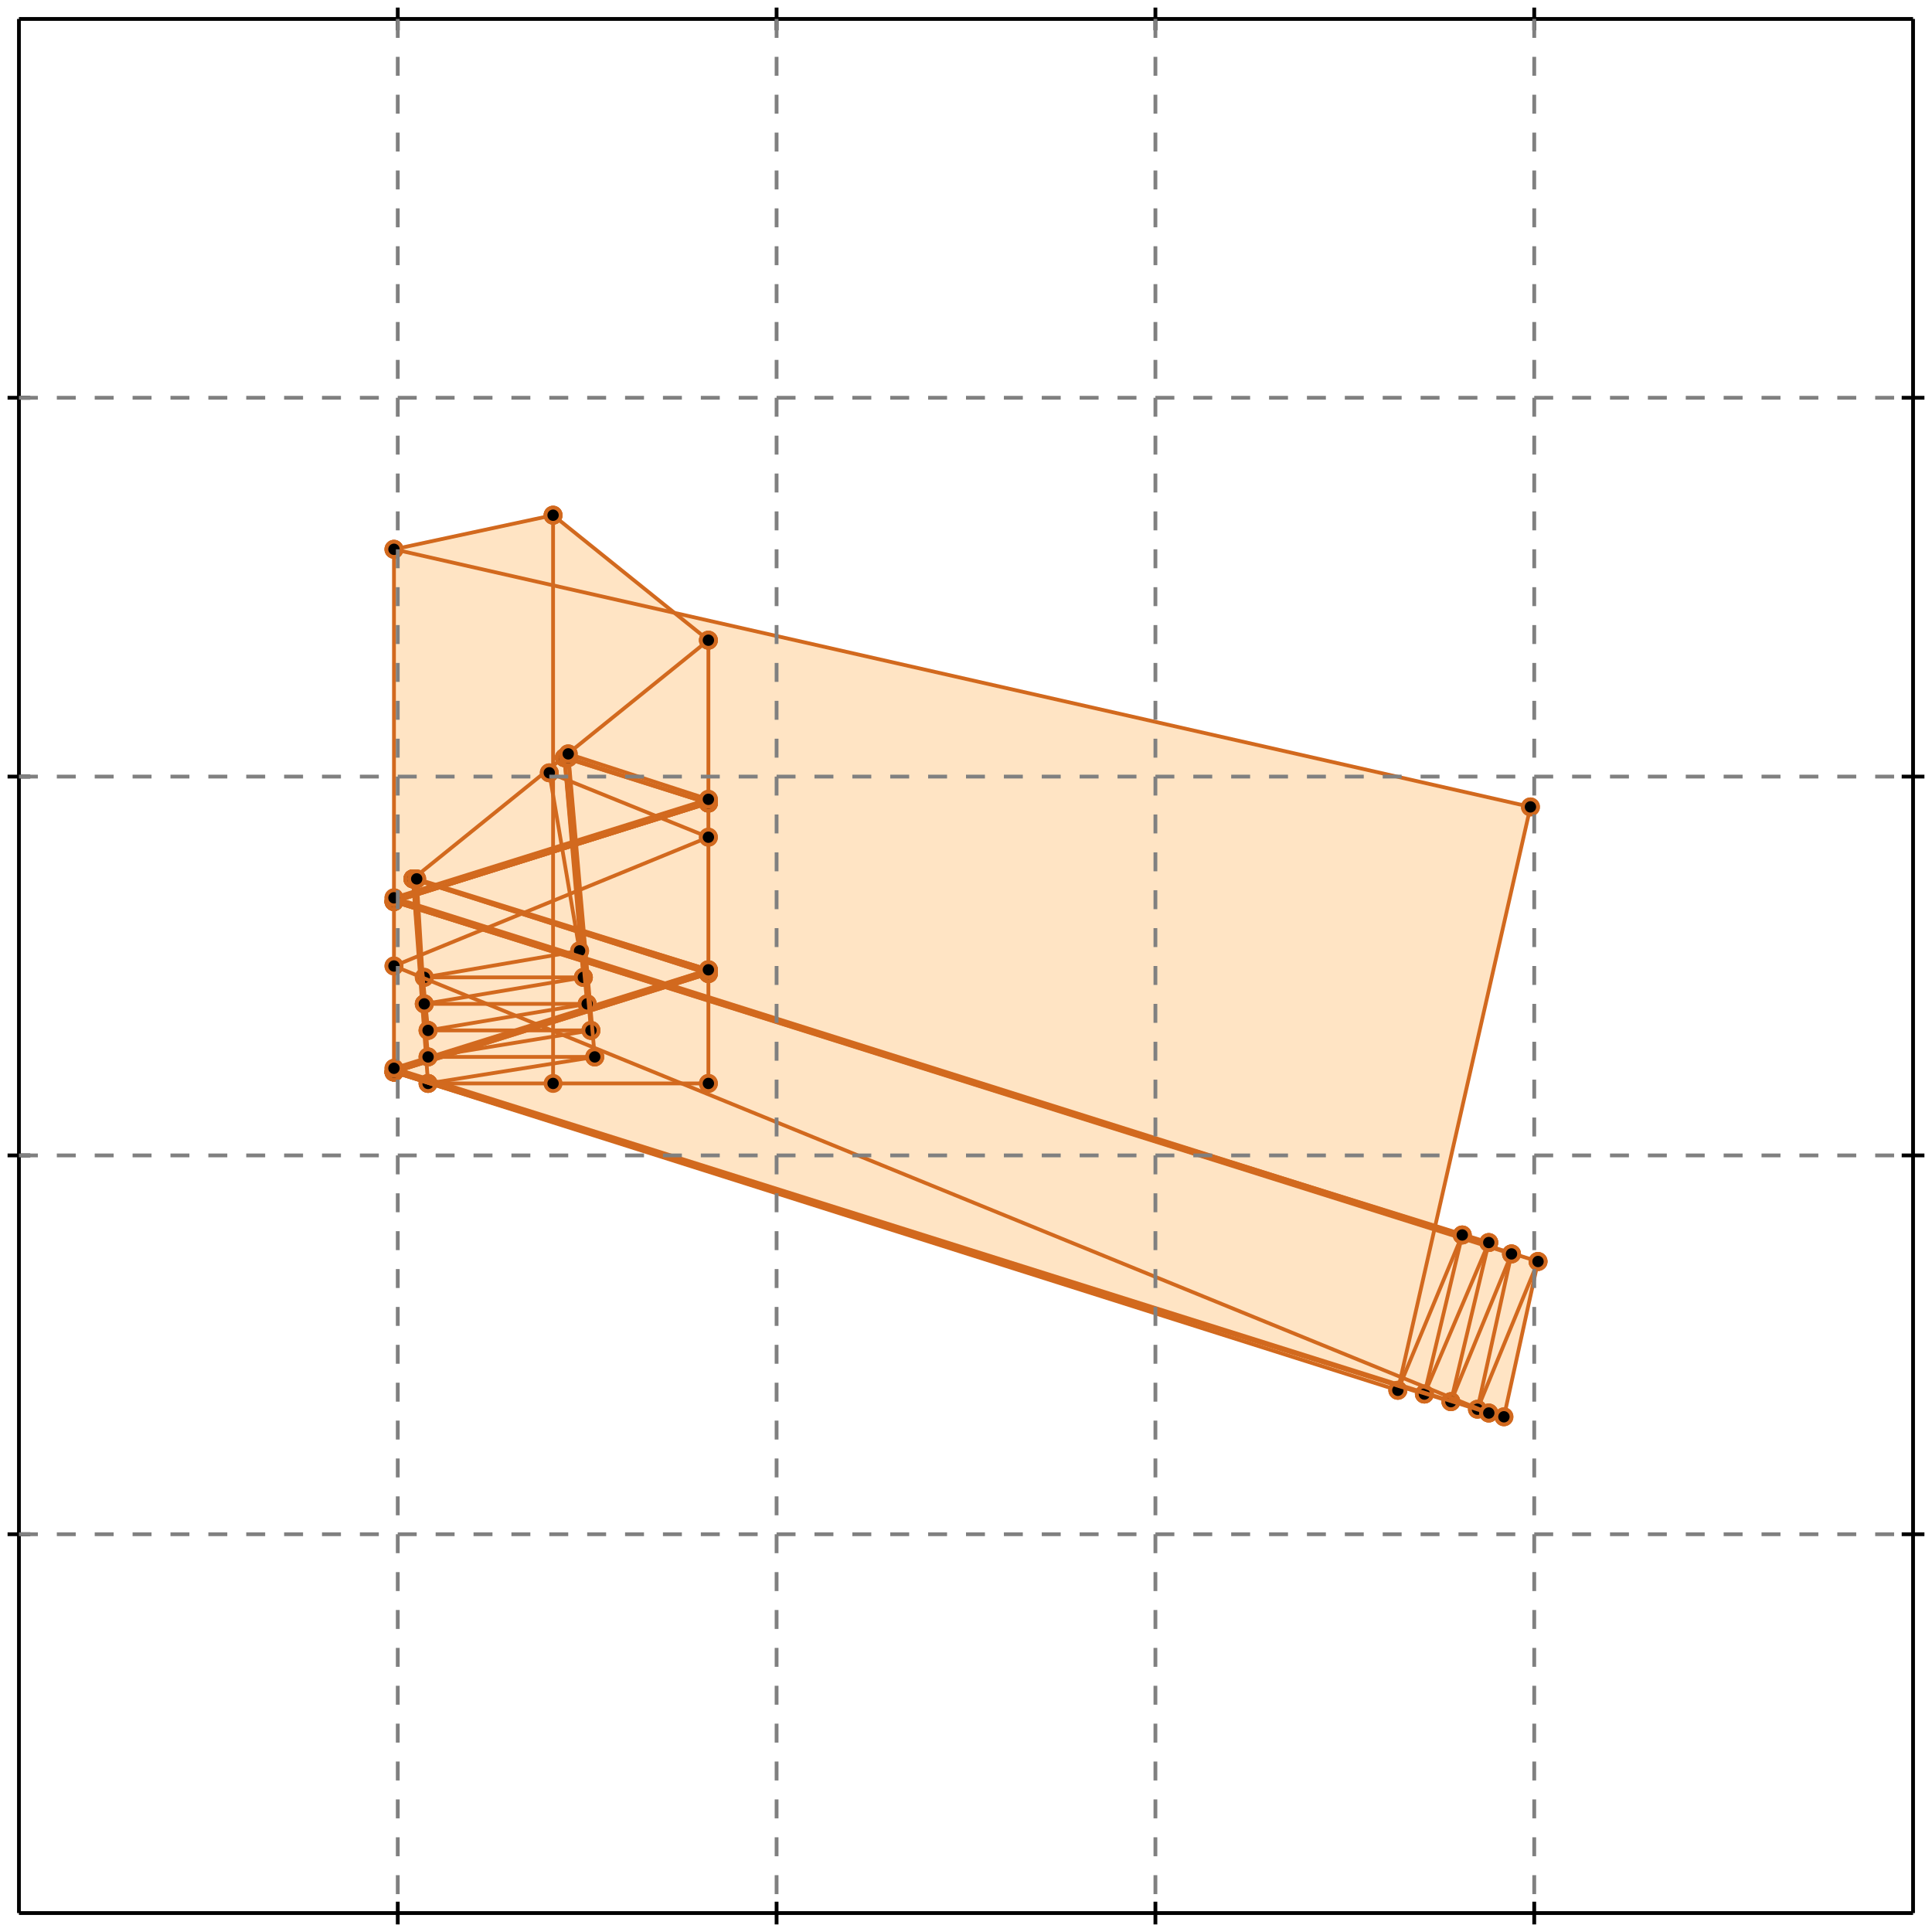 <?xml version="1.0" standalone="no"?>
<!DOCTYPE svg PUBLIC "-//W3C//DTD SVG 1.1//EN" 
  "http://www.w3.org/Graphics/SVG/1.1/DTD/svg11.dtd">
<svg width="510" height="510" version="1.1" id="toplevel"
    xmlns="http://www.w3.org/2000/svg"
    xmlns:xlink="http://www.w3.org/1999/xlink">
  <polygon points="397,374 406,333 399,331 399,331 393,329 393,328 386,326 386,326 379,324 404,213 178,162 146,136 104,145 104,283 369,367 369,366 376,368 376,368 383,370 383,370 393,373"
           fill="bisque"/>
  <g stroke="chocolate" stroke-width="1">
    <line x1="390" y1="372" x2="406" y2="333"/>
    <circle cx="390" cy="372" r="2"/>
    <circle cx="406" cy="333" r="2"/>
  </g>
  <g stroke="chocolate" stroke-width="1">
    <line x1="383" y1="370" x2="399" y2="331"/>
    <circle cx="383" cy="370" r="2"/>
    <circle cx="399" cy="331" r="2"/>
  </g>
  <g stroke="chocolate" stroke-width="1">
    <line x1="376" y1="368" x2="393" y2="328"/>
    <circle cx="376" cy="368" r="2"/>
    <circle cx="393" cy="328" r="2"/>
  </g>
  <g stroke="chocolate" stroke-width="1">
    <line x1="369" y1="367" x2="386" y2="326"/>
    <circle cx="369" cy="367" r="2"/>
    <circle cx="386" cy="326" r="2"/>
  </g>
  <g stroke="chocolate" stroke-width="1">
    <line x1="109" y1="232" x2="187" y2="169"/>
    <circle cx="109" cy="232" r="2"/>
    <circle cx="187" cy="169" r="2"/>
  </g>
  <g stroke="chocolate" stroke-width="1">
    <line x1="397" y1="374" x2="406" y2="333"/>
    <circle cx="397" cy="374" r="2"/>
    <circle cx="406" cy="333" r="2"/>
  </g>
  <g stroke="chocolate" stroke-width="1">
    <line x1="390" y1="372" x2="399" y2="331"/>
    <circle cx="390" cy="372" r="2"/>
    <circle cx="399" cy="331" r="2"/>
  </g>
  <g stroke="chocolate" stroke-width="1">
    <line x1="383" y1="370" x2="393" y2="328"/>
    <circle cx="383" cy="370" r="2"/>
    <circle cx="393" cy="328" r="2"/>
  </g>
  <g stroke="chocolate" stroke-width="1">
    <line x1="376" y1="368" x2="386" y2="326"/>
    <circle cx="376" cy="368" r="2"/>
    <circle cx="386" cy="326" r="2"/>
  </g>
  <g stroke="chocolate" stroke-width="1">
    <line x1="369" y1="367" x2="404" y2="213"/>
    <circle cx="369" cy="367" r="2"/>
    <circle cx="404" cy="213" r="2"/>
  </g>
  <g stroke="chocolate" stroke-width="1">
    <line x1="104" y1="283" x2="187" y2="257"/>
    <circle cx="104" cy="283" r="2"/>
    <circle cx="187" cy="257" r="2"/>
  </g>
  <g stroke="chocolate" stroke-width="1">
    <line x1="104" y1="255" x2="187" y2="221"/>
    <circle cx="104" cy="255" r="2"/>
    <circle cx="187" cy="221" r="2"/>
  </g>
  <g stroke="chocolate" stroke-width="1">
    <line x1="104" y1="283" x2="187" y2="257"/>
    <circle cx="104" cy="283" r="2"/>
    <circle cx="187" cy="257" r="2"/>
  </g>
  <g stroke="chocolate" stroke-width="1">
    <line x1="104" y1="283" x2="187" y2="256"/>
    <circle cx="104" cy="283" r="2"/>
    <circle cx="187" cy="256" r="2"/>
  </g>
  <g stroke="chocolate" stroke-width="1">
    <line x1="104" y1="282" x2="187" y2="256"/>
    <circle cx="104" cy="282" r="2"/>
    <circle cx="187" cy="256" r="2"/>
  </g>
  <g stroke="chocolate" stroke-width="1">
    <line x1="104" y1="238" x2="187" y2="212"/>
    <circle cx="104" cy="238" r="2"/>
    <circle cx="187" cy="212" r="2"/>
  </g>
  <g stroke="chocolate" stroke-width="1">
    <line x1="104" y1="238" x2="187" y2="212"/>
    <circle cx="104" cy="238" r="2"/>
    <circle cx="187" cy="212" r="2"/>
  </g>
  <g stroke="chocolate" stroke-width="1">
    <line x1="104" y1="238" x2="187" y2="212"/>
    <circle cx="104" cy="238" r="2"/>
    <circle cx="187" cy="212" r="2"/>
  </g>
  <g stroke="chocolate" stroke-width="1">
    <line x1="104" y1="237" x2="187" y2="211"/>
    <circle cx="104" cy="237" r="2"/>
    <circle cx="187" cy="211" r="2"/>
  </g>
  <g stroke="chocolate" stroke-width="1">
    <line x1="113" y1="286" x2="157" y2="279"/>
    <circle cx="113" cy="286" r="2"/>
    <circle cx="157" cy="279" r="2"/>
  </g>
  <g stroke="chocolate" stroke-width="1">
    <line x1="113" y1="279" x2="156" y2="272"/>
    <circle cx="113" cy="279" r="2"/>
    <circle cx="156" cy="272" r="2"/>
  </g>
  <g stroke="chocolate" stroke-width="1">
    <line x1="113" y1="272" x2="155" y2="265"/>
    <circle cx="113" cy="272" r="2"/>
    <circle cx="155" cy="265" r="2"/>
  </g>
  <g stroke="chocolate" stroke-width="1">
    <line x1="112" y1="265" x2="154" y2="258"/>
    <circle cx="112" cy="265" r="2"/>
    <circle cx="154" cy="258" r="2"/>
  </g>
  <g stroke="chocolate" stroke-width="1">
    <line x1="112" y1="258" x2="153" y2="251"/>
    <circle cx="112" cy="258" r="2"/>
    <circle cx="153" cy="251" r="2"/>
  </g>
  <g stroke="chocolate" stroke-width="1">
    <line x1="113" y1="286" x2="187" y2="286"/>
    <circle cx="113" cy="286" r="2"/>
    <circle cx="187" cy="286" r="2"/>
  </g>
  <g stroke="chocolate" stroke-width="1">
    <line x1="104" y1="283" x2="104" y2="145"/>
    <circle cx="104" cy="283" r="2"/>
    <circle cx="104" cy="145" r="2"/>
  </g>
  <g stroke="chocolate" stroke-width="1">
    <line x1="146" y1="286" x2="146" y2="136"/>
    <circle cx="146" cy="286" r="2"/>
    <circle cx="146" cy="136" r="2"/>
  </g>
  <g stroke="chocolate" stroke-width="1">
    <line x1="187" y1="286" x2="187" y2="169"/>
    <circle cx="187" cy="286" r="2"/>
    <circle cx="187" cy="169" r="2"/>
  </g>
  <g stroke="chocolate" stroke-width="1">
    <line x1="113" y1="279" x2="157" y2="279"/>
    <circle cx="113" cy="279" r="2"/>
    <circle cx="157" cy="279" r="2"/>
  </g>
  <g stroke="chocolate" stroke-width="1">
    <line x1="113" y1="272" x2="156" y2="272"/>
    <circle cx="113" cy="272" r="2"/>
    <circle cx="156" cy="272" r="2"/>
  </g>
  <g stroke="chocolate" stroke-width="1">
    <line x1="112" y1="265" x2="155" y2="265"/>
    <circle cx="112" cy="265" r="2"/>
    <circle cx="155" cy="265" r="2"/>
  </g>
  <g stroke="chocolate" stroke-width="1">
    <line x1="112" y1="258" x2="154" y2="258"/>
    <circle cx="112" cy="258" r="2"/>
    <circle cx="154" cy="258" r="2"/>
  </g>
  <g stroke="chocolate" stroke-width="1">
    <line x1="113" y1="286" x2="109" y2="232"/>
    <circle cx="113" cy="286" r="2"/>
    <circle cx="109" cy="232" r="2"/>
  </g>
  <g stroke="chocolate" stroke-width="1">
    <line x1="113" y1="279" x2="109" y2="232"/>
    <circle cx="113" cy="279" r="2"/>
    <circle cx="109" cy="232" r="2"/>
  </g>
  <g stroke="chocolate" stroke-width="1">
    <line x1="113" y1="272" x2="109" y2="232"/>
    <circle cx="113" cy="272" r="2"/>
    <circle cx="109" cy="232" r="2"/>
  </g>
  <g stroke="chocolate" stroke-width="1">
    <line x1="112" y1="265" x2="110" y2="232"/>
    <circle cx="112" cy="265" r="2"/>
    <circle cx="110" cy="232" r="2"/>
  </g>
  <g stroke="chocolate" stroke-width="1">
    <line x1="154" y1="258" x2="149" y2="200"/>
    <circle cx="154" cy="258" r="2"/>
    <circle cx="149" cy="200" r="2"/>
  </g>
  <g stroke="chocolate" stroke-width="1">
    <line x1="155" y1="265" x2="149" y2="200"/>
    <circle cx="155" cy="265" r="2"/>
    <circle cx="149" cy="200" r="2"/>
  </g>
  <g stroke="chocolate" stroke-width="1">
    <line x1="156" y1="272" x2="150" y2="200"/>
    <circle cx="156" cy="272" r="2"/>
    <circle cx="150" cy="200" r="2"/>
  </g>
  <g stroke="chocolate" stroke-width="1">
    <line x1="157" y1="279" x2="150" y2="199"/>
    <circle cx="157" cy="279" r="2"/>
    <circle cx="150" cy="199" r="2"/>
  </g>
  <g stroke="chocolate" stroke-width="1">
    <line x1="104" y1="145" x2="146" y2="136"/>
    <circle cx="104" cy="145" r="2"/>
    <circle cx="146" cy="136" r="2"/>
  </g>
  <g stroke="chocolate" stroke-width="1">
    <line x1="397" y1="374" x2="393" y2="373"/>
    <circle cx="397" cy="374" r="2"/>
    <circle cx="393" cy="373" r="2"/>
  </g>
  <g stroke="chocolate" stroke-width="1">
    <line x1="153" y1="251" x2="145" y2="204"/>
    <circle cx="153" cy="251" r="2"/>
    <circle cx="145" cy="204" r="2"/>
  </g>
  <g stroke="chocolate" stroke-width="1">
    <line x1="369" y1="367" x2="104" y2="283"/>
    <circle cx="369" cy="367" r="2"/>
    <circle cx="104" cy="283" r="2"/>
  </g>
  <g stroke="chocolate" stroke-width="1">
    <line x1="376" y1="368" x2="104" y2="283"/>
    <circle cx="376" cy="368" r="2"/>
    <circle cx="104" cy="283" r="2"/>
  </g>
  <g stroke="chocolate" stroke-width="1">
    <line x1="383" y1="370" x2="104" y2="283"/>
    <circle cx="383" cy="370" r="2"/>
    <circle cx="104" cy="283" r="2"/>
  </g>
  <g stroke="chocolate" stroke-width="1">
    <line x1="393" y1="373" x2="104" y2="282"/>
    <circle cx="393" cy="373" r="2"/>
    <circle cx="104" cy="282" r="2"/>
  </g>
  <g stroke="chocolate" stroke-width="1">
    <line x1="406" y1="333" x2="104" y2="238"/>
    <circle cx="406" cy="333" r="2"/>
    <circle cx="104" cy="238" r="2"/>
  </g>
  <g stroke="chocolate" stroke-width="1">
    <line x1="399" y1="331" x2="104" y2="238"/>
    <circle cx="399" cy="331" r="2"/>
    <circle cx="104" cy="238" r="2"/>
  </g>
  <g stroke="chocolate" stroke-width="1">
    <line x1="393" y1="328" x2="104" y2="238"/>
    <circle cx="393" cy="328" r="2"/>
    <circle cx="104" cy="238" r="2"/>
  </g>
  <g stroke="chocolate" stroke-width="1">
    <line x1="386" y1="326" x2="104" y2="237"/>
    <circle cx="386" cy="326" r="2"/>
    <circle cx="104" cy="237" r="2"/>
  </g>
  <g stroke="chocolate" stroke-width="1">
    <line x1="187" y1="257" x2="109" y2="232"/>
    <circle cx="187" cy="257" r="2"/>
    <circle cx="109" cy="232" r="2"/>
  </g>
  <g stroke="chocolate" stroke-width="1">
    <line x1="187" y1="257" x2="109" y2="232"/>
    <circle cx="187" cy="257" r="2"/>
    <circle cx="109" cy="232" r="2"/>
  </g>
  <g stroke="chocolate" stroke-width="1">
    <line x1="393" y1="373" x2="104" y2="255"/>
    <circle cx="393" cy="373" r="2"/>
    <circle cx="104" cy="255" r="2"/>
  </g>
  <g stroke="chocolate" stroke-width="1">
    <line x1="187" y1="256" x2="109" y2="232"/>
    <circle cx="187" cy="256" r="2"/>
    <circle cx="109" cy="232" r="2"/>
  </g>
  <g stroke="chocolate" stroke-width="1">
    <line x1="187" y1="256" x2="110" y2="232"/>
    <circle cx="187" cy="256" r="2"/>
    <circle cx="110" cy="232" r="2"/>
  </g>
  <g stroke="chocolate" stroke-width="1">
    <line x1="187" y1="212" x2="149" y2="200"/>
    <circle cx="187" cy="212" r="2"/>
    <circle cx="149" cy="200" r="2"/>
  </g>
  <g stroke="chocolate" stroke-width="1">
    <line x1="187" y1="212" x2="149" y2="200"/>
    <circle cx="187" cy="212" r="2"/>
    <circle cx="149" cy="200" r="2"/>
  </g>
  <g stroke="chocolate" stroke-width="1">
    <line x1="187" y1="212" x2="150" y2="200"/>
    <circle cx="187" cy="212" r="2"/>
    <circle cx="150" cy="200" r="2"/>
  </g>
  <g stroke="chocolate" stroke-width="1">
    <line x1="187" y1="211" x2="150" y2="199"/>
    <circle cx="187" cy="211" r="2"/>
    <circle cx="150" cy="199" r="2"/>
  </g>
  <g stroke="chocolate" stroke-width="1">
    <line x1="404" y1="213" x2="104" y2="145"/>
    <circle cx="404" cy="213" r="2"/>
    <circle cx="104" cy="145" r="2"/>
  </g>
  <g stroke="chocolate" stroke-width="1">
    <line x1="187" y1="221" x2="145" y2="204"/>
    <circle cx="187" cy="221" r="2"/>
    <circle cx="145" cy="204" r="2"/>
  </g>
  <g stroke="chocolate" stroke-width="1">
    <line x1="187" y1="169" x2="146" y2="136"/>
    <circle cx="187" cy="169" r="2"/>
    <circle cx="146" cy="136" r="2"/>
  </g>
  <g stroke="black" stroke-width="1">
    <line x1="5" y1="5" x2="505" y2="5"/>
    <line x1="5" y1="5" x2="5" y2="505"/>
    <line x1="505" y1="505" x2="5" y2="505"/>
    <line x1="505" y1="505" x2="505" y2="5"/>
    <line x1="105" y1="2" x2="105" y2="8"/>
    <line x1="2" y1="105" x2="8" y2="105"/>
    <line x1="105" y1="502" x2="105" y2="508"/>
    <line x1="502" y1="105" x2="508" y2="105"/>
    <line x1="205" y1="2" x2="205" y2="8"/>
    <line x1="2" y1="205" x2="8" y2="205"/>
    <line x1="205" y1="502" x2="205" y2="508"/>
    <line x1="502" y1="205" x2="508" y2="205"/>
    <line x1="305" y1="2" x2="305" y2="8"/>
    <line x1="2" y1="305" x2="8" y2="305"/>
    <line x1="305" y1="502" x2="305" y2="508"/>
    <line x1="502" y1="305" x2="508" y2="305"/>
    <line x1="405" y1="2" x2="405" y2="8"/>
    <line x1="2" y1="405" x2="8" y2="405"/>
    <line x1="405" y1="502" x2="405" y2="508"/>
    <line x1="502" y1="405" x2="508" y2="405"/>
  </g>
  <g stroke="gray" stroke-width="1" stroke-dasharray="5,5">
    <line x1="105" y1="5" x2="105" y2="505"/>
    <line x1="5" y1="105" x2="505" y2="105"/>
    <line x1="205" y1="5" x2="205" y2="505"/>
    <line x1="5" y1="205" x2="505" y2="205"/>
    <line x1="305" y1="5" x2="305" y2="505"/>
    <line x1="5" y1="305" x2="505" y2="305"/>
    <line x1="405" y1="5" x2="405" y2="505"/>
    <line x1="5" y1="405" x2="505" y2="405"/>
  </g>
</svg>
